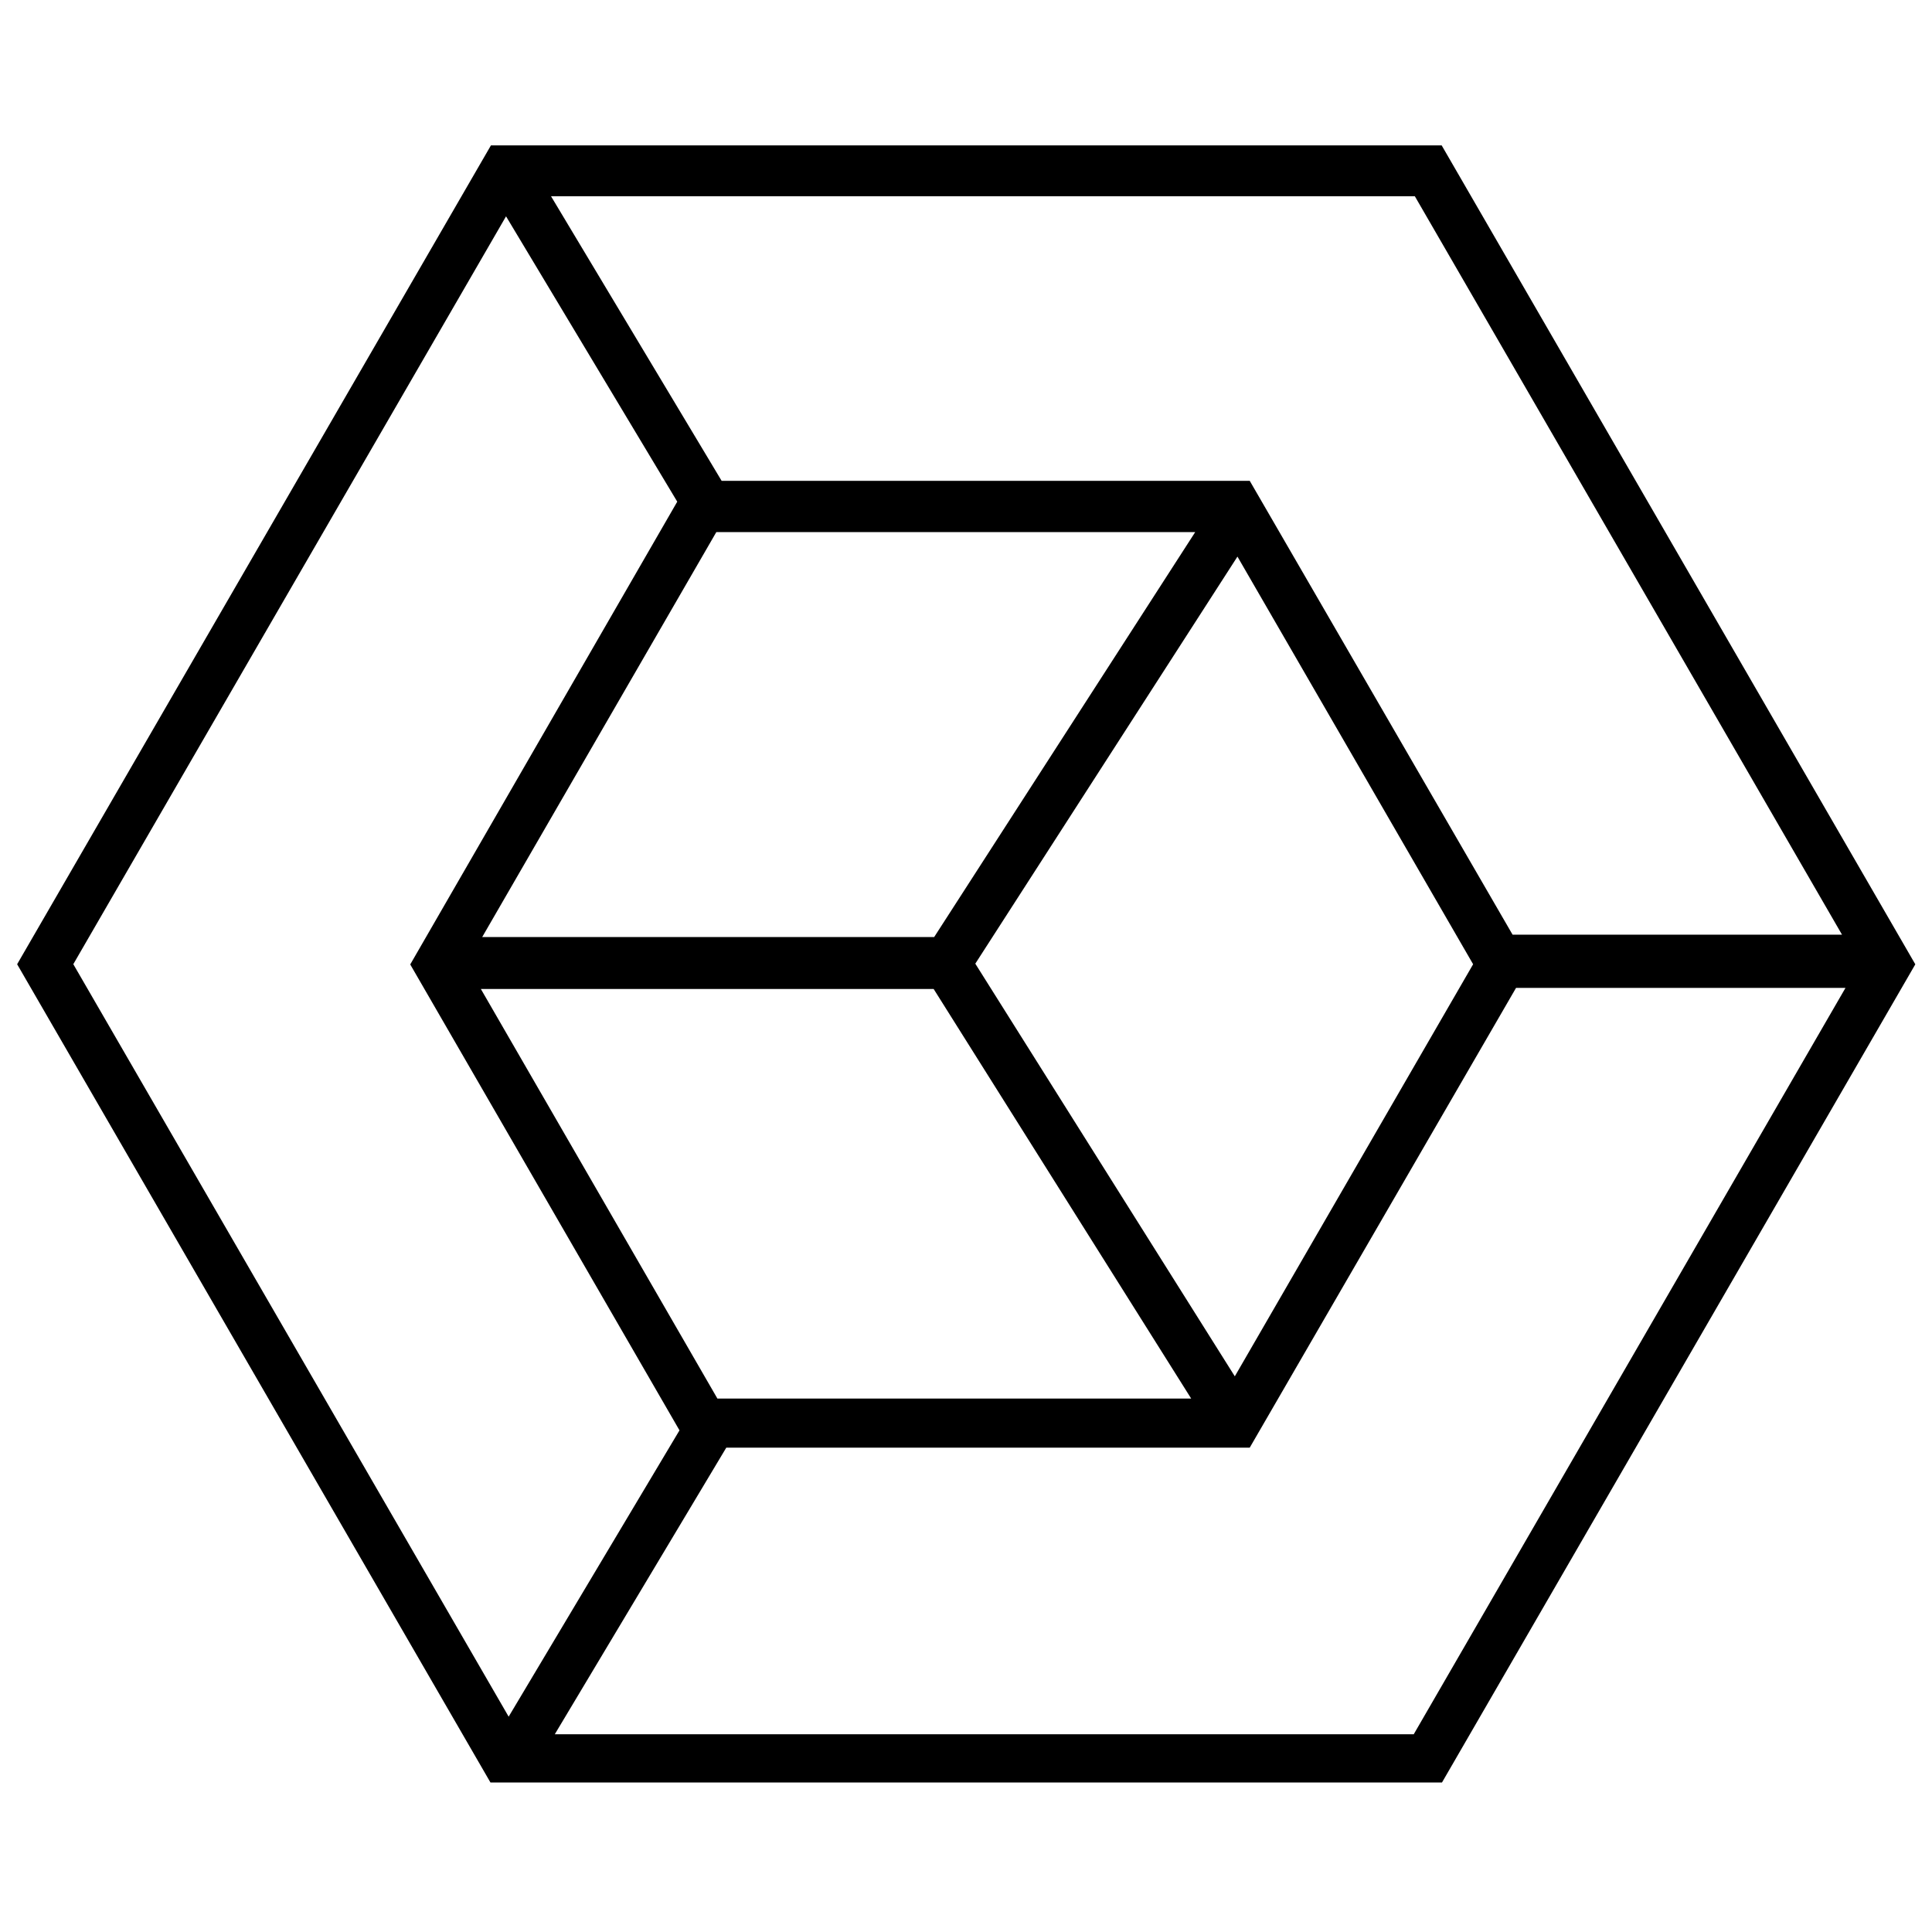 <?xml version="1.0" encoding="iso-8859-1"?>
<!-- Generator: Adobe Illustrator 19.0.0, SVG Export Plug-In . SVG Version: 6.00 Build 0)  -->
<svg version="1.1" id="Layer_1" xmlns="http://www.w3.org/2000/svg" xmlns:xlink="http://www.w3.org/1999/xlink" x="0px" y="0px"
	 viewBox="0 0 2000 2000" style="enable-background:new 0 0 2000 2000;" xml:space="preserve">
<path d="M1982.726,998.264c-163.737,283.029-326.633,564.604-489.985,846.968c-328.732,0-655.479,0-985.016,0
	c-162.375-280.705-325.29-562.343-489.983-847.056c163.41-282.418,326.961-565.08,490.48-847.687c328.389,0,653.919,0,984.185,0
	C1654.954,431.537,1818.491,714.298,1982.726,998.264z M75.888,998.123c149.641,258.648,298.647,516.198,450.67,778.963
	c61.634-103.298,119.739-200.684,176.851-296.404c-94.822-164.068-186.75-323.131-278.73-482.283
	c93.137-161.422,184.841-320.359,276.408-479.061c-59.391-98.983-116.624-194.369-177.239-295.391
	C371.615,487.04,224.087,742.002,75.888,998.123z M1464.645,203.165c-299.733,0-593.571,0-894.219,0
	c61.227,102.133,118.751,198.087,176.597,294.579c184.089,0,364.796,0,546.693,0c91.413,157.84,181.939,314.149,272.087,469.804
	c112.967,0,223.115,0,341.024,0C1756.739,708.096,1609.523,453.609,1464.645,203.165z M751.831,1498.632
	c-60.113,100.462-117.497,196.362-177.523,296.676c299.635,0,592.749,0,889.188,0c147.529-255.033,295.472-510.783,446.958-772.657
	c-119.602,0-229.706,0-341.046,0c-92.029,158.879-183.4,316.623-275.705,475.981
	C1113.042,1498.632,933.725,1498.632,751.831,1498.632z M1281.005,576.188c-92.581,143.765-181.664,282.096-271.375,421.403
	c89.652,142.562,177.393,282.085,268.641,427.184c84.494-146.106,165.536-286.244,246.699-426.589
	C1443.694,857.597,1364.196,720.086,1281.005,576.188z M1233.093,1447.763c-92.799-147.59-180.58-287.201-266.573-423.967
	c-157.3,0-308.822,0-468.739,0c84.042,145.519,164.806,285.362,244.855,423.967
	C905.649,1447.763,1063.714,1447.763,1233.093,1447.763z M499.163,970.05c160.63,0,313.364,0,467.874,0
	c89.125-138.258,178.36-276.686,270.229-419.2c-170.334,0-332.486,0-495.74,0C661.168,689.841,581.693,827.304,499.163,970.05z"/>
</svg>
